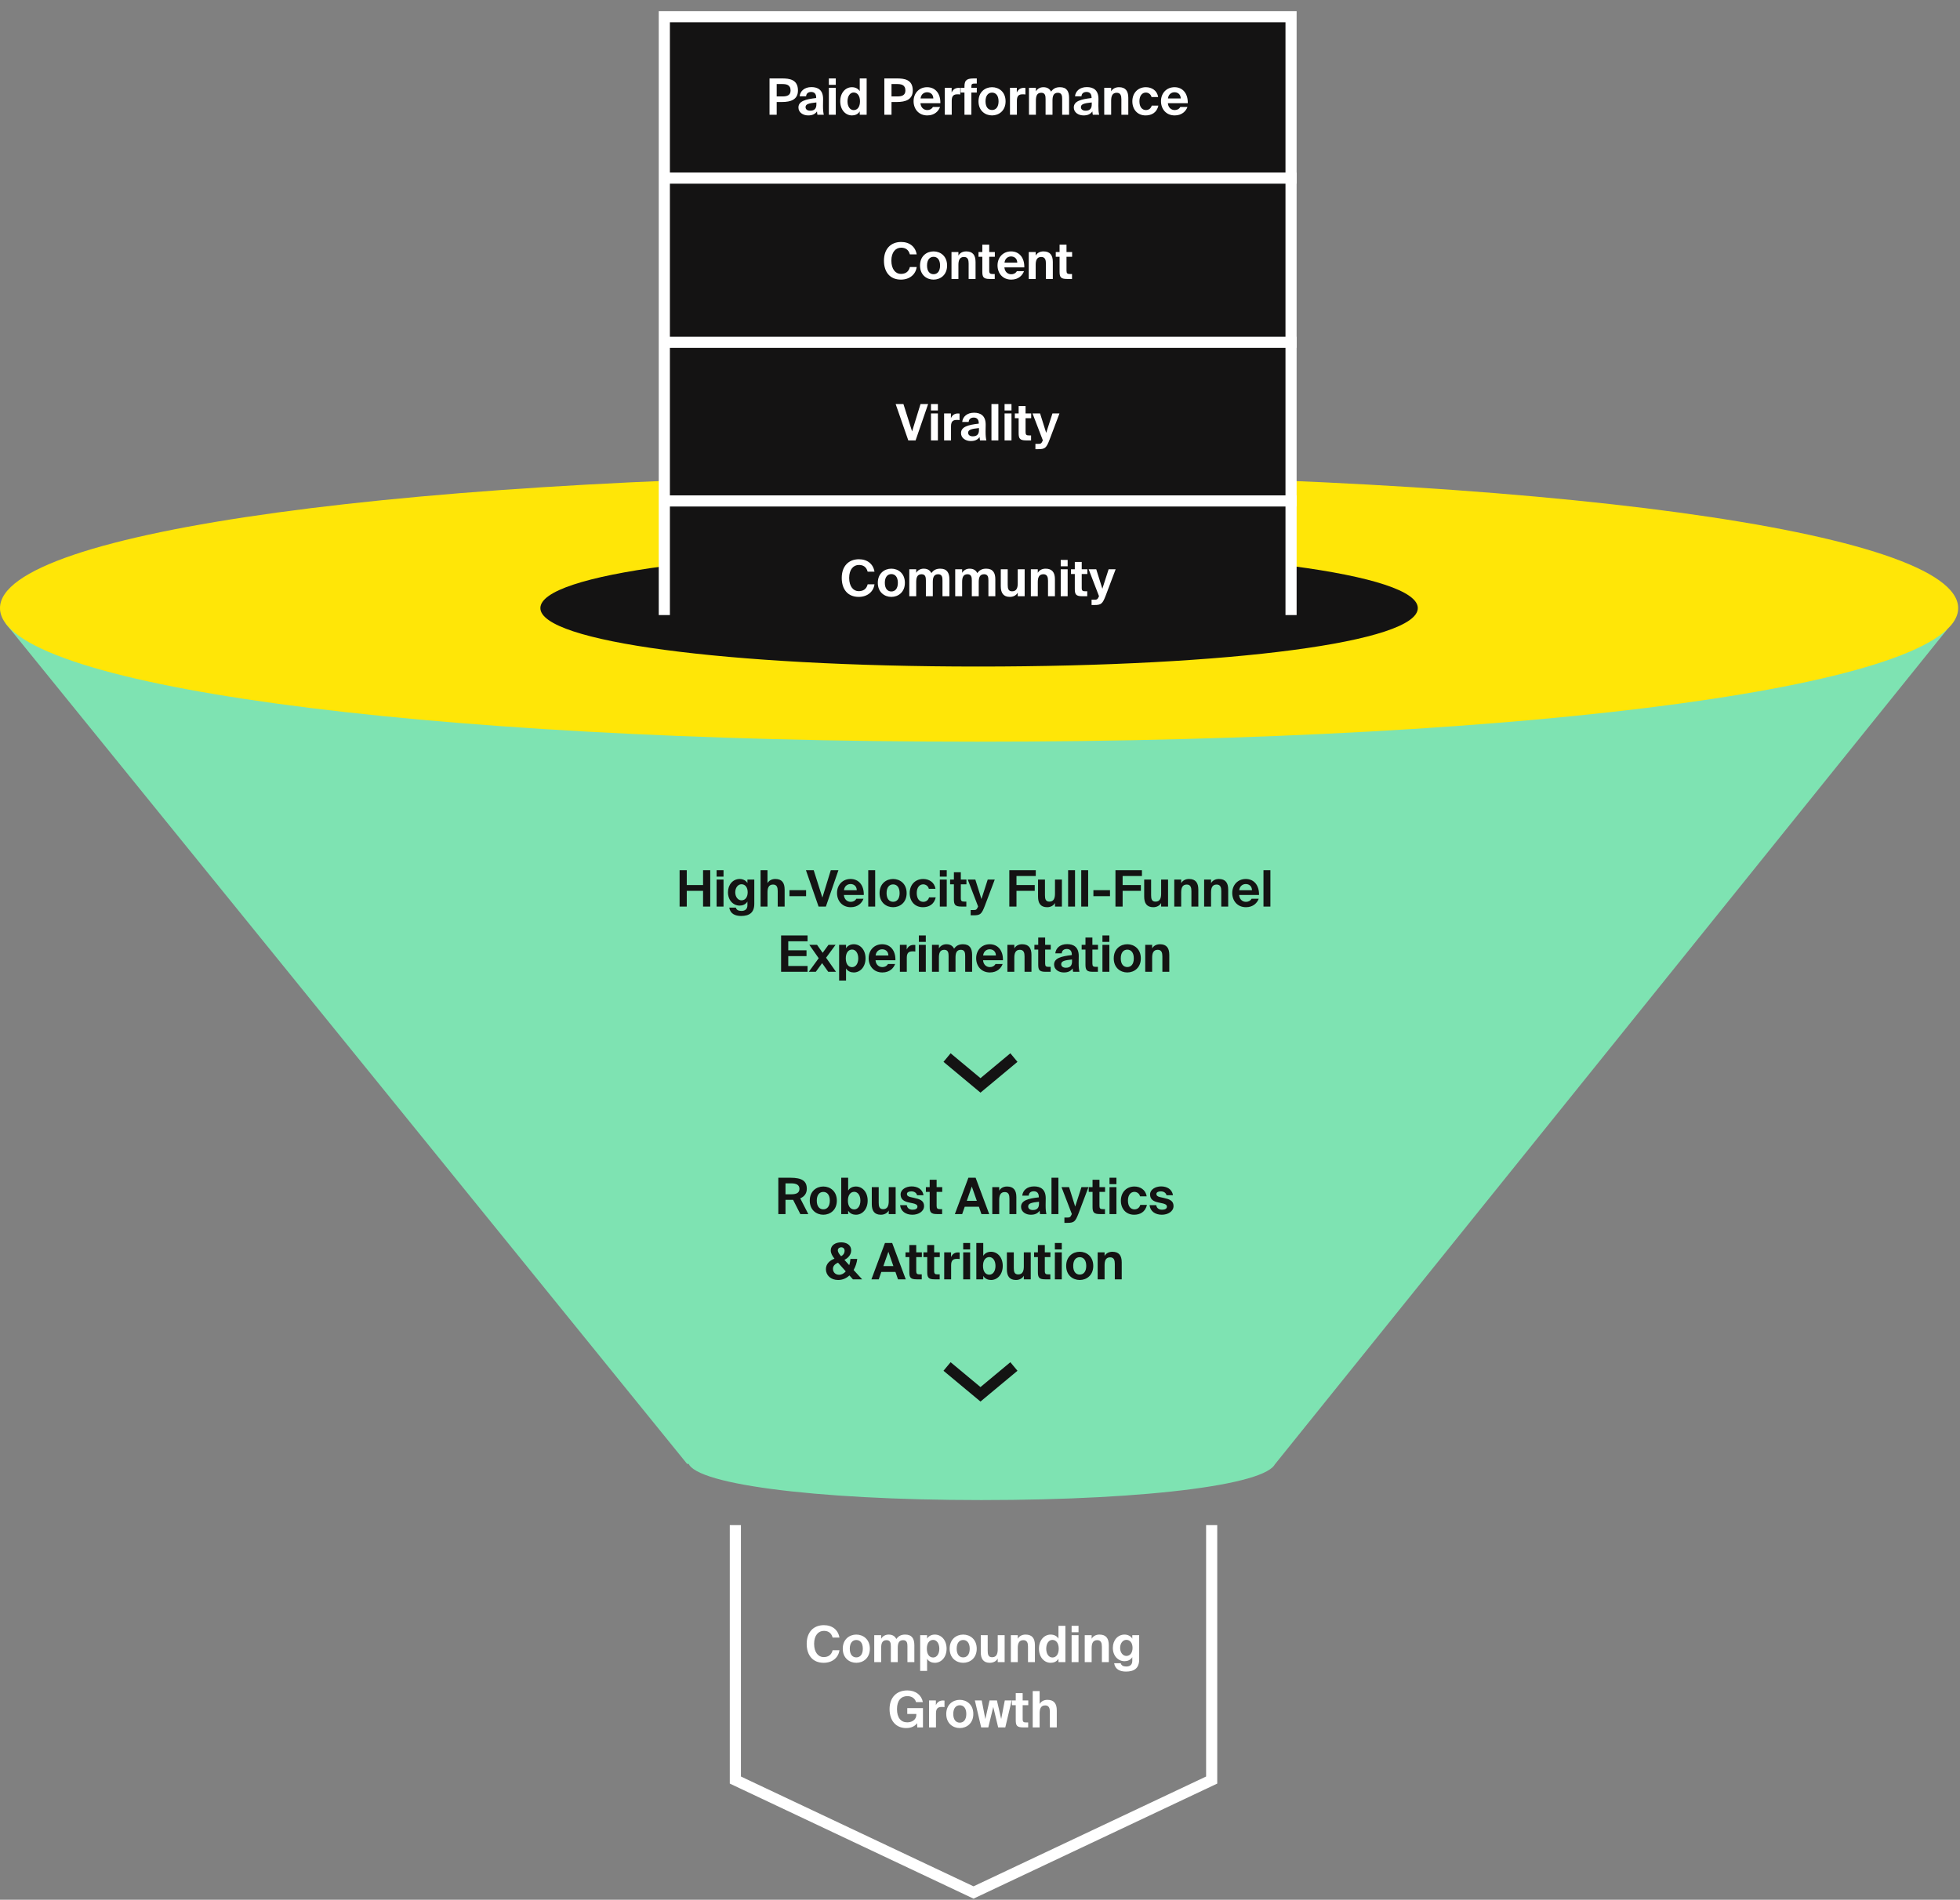 <svg width="393" height="381" viewBox="0 0 393 381" fill="none" xmlns="http://www.w3.org/2000/svg">
<rect x="0" y="0" width="393" height="381" fill="#808080" stroke="none"/>
<g clip-path="url(#clip0_4_100)">
<path d="M255.702 293.59L390.4 126.267L1.117 125.027L137.771 293.59H255.702Z" fill="#7EE3B2"/>
<path d="M255.797 293.032C255.797 297.567 230.735 300.846 196.767 300.846C162.799 300.846 137.952 297.497 137.952 293.032C137.952 288.497 162.799 285.218 196.767 285.218C230.735 285.218 255.797 288.497 255.797 293.032Z" fill="#7EE3B2"/>
<path d="M392.634 121.957C392.634 137.327 309.134 148.749 195.942 148.749C82.75 148.749 0 137.327 0 121.957C0 106.587 82.857 95.166 195.942 95.166C309.026 95.166 392.634 106.587 392.634 121.957Z" fill="#FFE607"/>
<path d="M284.283 121.957C284.283 128.76 246.866 133.678 196.156 133.678C145.446 133.678 108.352 128.655 108.352 121.957C108.352 115.154 145.446 110.236 196.156 110.236C246.866 110.236 284.283 115.154 284.283 121.957Z" fill="#141313"/>
<path d="M140.971 174.523V177.499H137.703V174.523H136.266V181.813H137.703V178.666H140.971V181.813H142.408V174.523H140.971ZM143.687 176.404V181.813H145.074V176.404H143.687ZM143.687 174.523V175.81H145.074V174.523H143.687ZM148.671 180.566C147.957 180.566 147.424 179.852 147.424 178.957C147.424 178.052 147.957 177.339 148.671 177.339C149.444 177.339 149.917 177.992 149.917 178.947C149.917 179.912 149.444 180.566 148.671 180.566ZM149.867 176.404V177.108C149.625 176.635 149.002 176.283 148.319 176.283C146.961 176.283 145.966 177.409 145.966 178.947C145.966 180.526 146.992 181.621 148.319 181.621C148.882 181.621 149.515 181.4 149.867 180.807V181.53C149.867 182.345 149.384 182.687 148.66 182.687C148.037 182.687 147.665 182.466 147.544 182.023H146.228C146.419 183.28 147.434 183.702 148.59 183.702C150.248 183.702 151.244 183.038 151.244 181.269V176.404H149.867ZM153.891 174.523H152.503V181.813H153.891V178.997C153.891 178.143 154.091 177.399 155.007 177.399C155.79 177.399 155.941 178.012 155.941 178.706V181.813H157.328V178.404C157.328 177.047 156.776 176.283 155.459 176.283C154.785 176.283 154.202 176.564 153.891 177.118V174.523ZM161.628 179.731V178.525H158.301V179.731H161.628ZM161.598 174.523L164.132 181.813H165.599L168.113 174.523H166.584L164.895 180.013L163.156 174.523H161.598ZM173.199 179.49C173.249 177.58 172.213 176.283 170.544 176.283C168.946 176.283 167.83 177.479 167.83 179.088C167.83 180.646 168.845 181.943 170.585 181.943C172.062 181.943 172.847 181.048 173.138 180.244H171.71C171.429 180.716 171.006 180.867 170.575 180.867C169.911 180.867 169.288 180.415 169.207 179.49H173.199ZM170.534 177.298C171.117 177.298 171.76 177.62 171.791 178.535H169.227C169.338 177.62 170.012 177.298 170.534 177.298ZM175.48 174.523H174.092V181.813H175.48V174.523ZM179.076 177.369C179.839 177.369 180.382 177.962 180.382 179.118C180.382 180.274 179.839 180.857 179.076 180.857C178.312 180.857 177.768 180.274 177.768 179.118C177.768 177.962 178.312 177.369 179.076 177.369ZM179.076 181.943C180.443 181.943 181.79 181.008 181.79 179.118C181.79 177.218 180.443 176.283 179.076 176.283C177.708 176.283 176.361 177.218 176.361 179.118C176.361 181.008 177.708 181.943 179.076 181.943ZM185.114 176.283C183.495 176.283 182.399 177.469 182.399 179.118C182.399 180.757 183.435 181.943 185.053 181.943C186.179 181.943 187.295 181.451 187.617 179.972H186.29C186.099 180.616 185.606 180.867 185.124 180.867C184.36 180.867 183.816 180.254 183.816 179.098C183.816 177.962 184.389 177.358 185.114 177.358C185.647 177.358 186.129 177.731 186.239 178.253H187.567C187.376 176.916 186.249 176.283 185.114 176.283ZM188.445 176.404V181.813H189.832V176.404H188.445ZM188.445 174.523V175.81H189.832V174.523H188.445ZM191.267 176.404H190.504V177.358H191.267V180.355C191.267 181.43 191.498 181.813 192.745 181.813H193.76V180.817H193.339C192.846 180.817 192.654 180.707 192.654 180.153V177.358H193.781V176.404H192.654V174.936H191.267V176.404ZM195.212 183.571C196.56 183.571 196.831 183.33 197.474 181.651L199.455 176.404H198.047L196.791 180.305L195.564 176.404H194.046L196.118 181.792L196.057 181.943C195.816 182.506 195.614 182.506 195.152 182.506H194.629V183.571H195.212ZM202.377 181.813H203.815V178.666H207.474V177.499H203.815V175.69H207.685V174.523H202.377V181.813ZM211.536 181.813H212.923V176.404H211.536V179.218C211.536 180.073 211.334 180.827 210.409 180.827C209.636 180.827 209.525 180.244 209.525 179.52V176.404H208.138V179.822C208.138 181.149 208.661 181.943 209.957 181.943C210.631 181.943 211.224 181.651 211.536 181.099V181.813ZM215.554 174.523H214.167V181.813H215.554V174.523ZM218.186 174.523H216.798V181.813H218.186V174.523ZM222.566 179.731V178.525H219.239V179.731H222.566ZM223.661 181.813H225.099V178.666H228.758V177.499H225.099V175.69H228.97V174.523H223.661V181.813ZM232.82 181.813H234.207V176.404H232.82V179.218C232.82 180.073 232.619 180.827 231.694 180.827C230.92 180.827 230.81 180.244 230.81 179.52V176.404H229.422V179.822C229.422 181.149 229.945 181.943 231.242 181.943C231.916 181.943 232.509 181.651 232.82 181.099V181.813ZM236.839 176.404H235.452V181.813H236.839V178.997C236.839 178.143 237.04 177.399 237.955 177.399C238.739 177.399 238.89 178.012 238.89 178.706V181.813H240.277V178.404C240.277 177.047 239.725 176.283 238.408 176.283C237.734 176.283 237.151 176.564 236.839 177.118V176.404ZM242.828 176.404H241.441V181.813H242.828V178.997C242.828 178.143 243.029 177.399 243.944 177.399C244.728 177.399 244.879 178.012 244.879 178.706V181.813H246.266V178.404C246.266 177.047 245.713 176.283 244.396 176.283C243.723 176.283 243.14 176.564 242.828 177.118V176.404ZM252.446 179.49C252.496 177.58 251.461 176.283 249.792 176.283C248.193 176.283 247.078 177.479 247.078 179.088C247.078 180.646 248.093 181.943 249.832 181.943C251.309 181.943 252.094 181.048 252.386 180.244H250.958C250.676 180.716 250.254 180.867 249.822 180.867C249.159 180.867 248.535 180.415 248.455 179.49H252.446ZM249.782 177.298C250.365 177.298 251.008 177.62 251.038 178.535H248.474C248.586 177.62 249.259 177.298 249.782 177.298ZM254.727 174.523H253.34V181.813H254.727V174.523ZM156.617 194.9H161.926V193.734H158.055V191.754H161.714V190.587H158.055V188.778H161.926V187.611H156.617V194.9ZM167.537 189.492H166.12L164.953 191.09L163.827 189.492H162.279L164.159 192.176L162.169 194.9H163.576L164.843 193.161L166.069 194.9H167.628L165.637 192.075L167.537 189.492ZM170.854 193.965C170.09 193.965 169.588 193.322 169.588 192.196C169.588 191.11 170.09 190.437 170.854 190.437C171.578 190.437 172.091 191.16 172.091 192.206C172.091 193.262 171.578 193.965 170.854 193.965ZM169.638 196.659V194.216C169.99 194.82 170.623 195.031 171.186 195.031C172.473 195.031 173.548 193.925 173.548 192.196C173.548 190.497 172.503 189.371 171.196 189.371C170.513 189.371 169.93 189.673 169.638 190.185V189.492H168.251V196.659H169.638ZM179.54 192.578C179.591 190.668 178.555 189.371 176.886 189.371C175.288 189.371 174.172 190.567 174.172 192.176C174.172 193.734 175.187 195.031 176.926 195.031C178.405 195.031 179.188 194.136 179.48 193.332H178.053C177.771 193.804 177.349 193.955 176.916 193.955C176.253 193.955 175.63 193.503 175.549 192.578H179.54ZM176.876 190.386C177.459 190.386 178.103 190.708 178.133 191.623H175.57C175.68 190.708 176.354 190.386 176.876 190.386ZM183.531 189.521C183.44 189.512 183.339 189.502 183.229 189.502C182.596 189.502 182.113 189.763 181.801 190.437V189.492H180.434V194.9H181.821V192.065C181.821 191.05 182.274 190.798 182.958 190.798C183.158 190.798 183.329 190.798 183.531 190.829V189.521ZM184.243 189.492V194.9H185.631V189.492H184.243ZM184.243 187.611V188.898H185.631V187.611H184.243ZM193.53 194.9H194.917V191.492C194.917 190.215 194.444 189.371 193.087 189.371C192.273 189.371 191.74 189.652 191.308 190.256C191.097 189.854 190.695 189.371 189.77 189.371C189.116 189.371 188.573 189.673 188.262 190.206V189.492H186.875V194.9H188.262V192.085C188.262 191.261 188.402 190.487 189.337 190.487C190.152 190.487 190.202 191.16 190.202 191.754V194.9H191.589V192.085C191.589 191.261 191.73 190.487 192.665 190.487C193.48 190.487 193.53 191.16 193.53 191.754V194.9ZM201.1 192.578C201.15 190.668 200.114 189.371 198.446 189.371C196.848 189.371 195.731 190.567 195.731 192.176C195.731 193.734 196.746 195.031 198.486 195.031C199.964 195.031 200.748 194.136 201.039 193.332H199.612C199.331 193.804 198.908 193.955 198.476 193.955C197.812 193.955 197.189 193.503 197.109 192.578H201.1ZM198.436 190.386C199.019 190.386 199.662 190.708 199.693 191.623H197.129C197.239 190.708 197.913 190.386 198.436 190.386ZM203.381 189.492H201.993V194.9H203.381V192.085C203.381 191.231 203.582 190.487 204.497 190.487C205.281 190.487 205.432 191.1 205.432 191.793V194.9H206.819V191.492C206.819 190.135 206.266 189.371 204.949 189.371C204.276 189.371 203.692 189.652 203.381 190.206V189.492ZM208.174 189.492H207.409V190.446H208.174V193.443C208.174 194.518 208.405 194.9 209.651 194.9H210.666V193.905H210.244C209.751 193.905 209.561 193.794 209.561 193.241V190.446H210.686V189.492H209.561V188.023H208.174V189.492ZM214.953 192.829C214.953 193.624 214.592 194.086 213.717 194.086C213.084 194.086 212.782 193.764 212.782 193.372C212.782 192.769 213.395 192.587 214.953 192.427V192.829ZM215.074 194.226C215.104 194.498 215.124 194.729 215.165 194.9H216.441C216.331 194.447 216.28 193.965 216.28 193.11C216.28 192.628 216.3 191.894 216.3 191.733C216.3 189.914 215.245 189.35 213.968 189.35C212.571 189.35 211.706 190.135 211.595 191.2H212.892C212.922 190.597 213.365 190.325 213.898 190.325C214.461 190.325 214.913 190.617 214.913 191.452V191.542C212.782 191.783 211.355 192.166 211.355 193.443C211.355 194.428 212.269 195.031 213.305 195.031C214.119 195.031 214.682 194.789 215.074 194.226ZM217.647 189.492H216.883V190.446H217.647V193.443C217.647 194.518 217.878 194.9 219.125 194.9H220.14V193.905H219.718C219.225 193.905 219.034 193.794 219.034 193.241V190.446H220.161V189.492H219.034V188.023H217.647V189.492ZM221.05 189.492V194.9H222.437V189.492H221.05ZM221.05 187.611V188.898H222.437V187.611H221.05ZM226.033 190.456C226.797 190.456 227.34 191.05 227.34 192.206C227.34 193.362 226.797 193.945 226.033 193.945C225.269 193.945 224.726 193.362 224.726 192.206C224.726 191.05 225.269 190.456 226.033 190.456ZM226.033 195.031C227.4 195.031 228.748 194.096 228.748 192.206C228.748 190.306 227.4 189.371 226.033 189.371C224.666 189.371 223.318 190.306 223.318 192.206C223.318 194.096 224.666 195.031 226.033 195.031ZM231.018 189.492H229.63V194.9H231.018V192.085C231.018 191.231 231.218 190.487 232.133 190.487C232.917 190.487 233.068 191.1 233.068 191.793V194.9H234.455V191.492C234.455 190.135 233.903 189.371 232.586 189.371C231.912 189.371 231.329 189.652 231.018 190.206V189.492Z" fill="#141313"/>
<path d="M160.476 243.489H162.074L160.456 240.332C161.37 239.94 161.772 239.256 161.772 238.412C161.772 236.884 160.858 236.2 158.455 236.2H156.062V243.489H157.5V240.634H158.686H159.028L160.476 243.489ZM158.616 237.326C159.591 237.326 160.295 237.587 160.295 238.422C160.295 239.146 159.822 239.517 158.686 239.517H157.5V237.326H158.616ZM165.08 239.045C165.844 239.045 166.387 239.638 166.387 240.794C166.387 241.95 165.844 242.533 165.08 242.533C164.317 242.533 163.773 241.95 163.773 240.794C163.773 239.638 164.317 239.045 165.08 239.045ZM165.08 243.619C166.448 243.619 167.794 242.684 167.794 240.794C167.794 238.894 166.448 237.959 165.08 237.959C163.713 237.959 162.366 238.894 162.366 240.794C162.366 242.684 163.713 243.619 165.08 243.619ZM171.281 242.554C170.517 242.554 170.014 241.91 170.014 240.784C170.014 239.699 170.517 239.025 171.281 239.025C172.005 239.025 172.517 239.749 172.517 240.794C172.517 241.85 172.005 242.554 171.281 242.554ZM170.064 243.489V242.805C170.416 243.408 171.06 243.619 171.623 243.619C172.909 243.619 173.975 242.513 173.975 240.784C173.975 239.086 172.93 237.959 171.623 237.959C170.939 237.959 170.356 238.261 170.064 238.774V236.2H168.677V243.489H170.064ZM178.2 243.489H179.587V238.08H178.2V240.895C178.2 241.75 177.998 242.504 177.073 242.504C176.3 242.504 176.189 241.921 176.189 241.196V238.08H174.802V241.498C174.802 242.825 175.325 243.619 176.621 243.619C177.295 243.619 177.888 243.327 178.2 242.775V243.489ZM185.174 239.709C184.984 238.462 183.918 237.939 182.792 237.939C181.626 237.939 180.58 238.582 180.58 239.548C180.58 240.533 181.254 240.955 182.269 241.167L183.074 241.337C183.546 241.448 183.958 241.598 183.958 242.001C183.958 242.393 183.586 242.614 182.983 242.614C182.259 242.614 181.897 242.222 181.816 241.699H180.479C180.61 242.936 181.616 243.619 182.943 243.619C184.169 243.619 185.285 242.956 185.285 241.87C185.285 240.754 184.37 240.482 183.295 240.242L182.57 240.08C182.058 239.97 181.847 239.749 181.847 239.457C181.847 239.126 182.209 238.934 182.722 238.934C183.365 238.934 183.767 239.256 183.878 239.709H185.174ZM186.412 238.08H185.648V239.035H186.412V242.031C186.412 243.106 186.644 243.489 187.89 243.489H188.906V242.493H188.483C187.991 242.493 187.8 242.383 187.8 241.83V239.035H188.926V238.08H187.8V236.612H186.412V238.08ZM191.459 243.489H192.927L193.44 242.011H196.275L196.787 243.489H198.346L195.621 236.2H194.173L191.459 243.489ZM194.857 237.959L195.862 240.834H193.852L194.857 237.959ZM200.352 238.08H198.964V243.489H200.352V240.674C200.352 239.819 200.553 239.075 201.468 239.075C202.252 239.075 202.403 239.688 202.403 240.382V243.489H203.79V240.08C203.79 238.723 203.237 237.959 201.92 237.959C201.247 237.959 200.664 238.241 200.352 238.794V238.08ZM208.331 241.417C208.331 242.212 207.969 242.675 207.095 242.675C206.461 242.675 206.16 242.352 206.16 241.961C206.16 241.357 206.773 241.177 208.331 241.015V241.417ZM208.451 242.815C208.482 243.087 208.502 243.318 208.542 243.489H209.819C209.709 243.036 209.658 242.554 209.658 241.699C209.658 241.217 209.678 240.482 209.678 240.322C209.678 238.502 208.622 237.939 207.346 237.939C205.949 237.939 205.084 238.723 204.973 239.789H206.27C206.301 239.186 206.743 238.915 207.276 238.915C207.839 238.915 208.291 239.206 208.291 240.04V240.131C206.16 240.372 204.732 240.754 204.732 242.031C204.732 243.016 205.647 243.619 206.682 243.619C207.497 243.619 208.06 243.378 208.451 242.815ZM212.221 236.2H210.834V243.489H212.221V236.2ZM214.008 245.248C215.355 245.248 215.626 245.006 216.27 243.327L218.251 238.08H216.843L215.586 241.981L214.36 238.08H212.842L214.912 243.469L214.852 243.619C214.611 244.183 214.41 244.183 213.948 244.183H213.425V245.248H214.008ZM219.066 238.08H218.301V239.035H219.066V242.031C219.066 243.106 219.297 243.489 220.543 243.489H221.559V242.493H221.136C220.644 242.493 220.453 242.383 220.453 241.83V239.035H221.579V238.08H220.453V236.612H219.066V238.08ZM222.468 238.08V243.489H223.855V238.08H222.468ZM222.468 236.2V237.487H223.855V236.2H222.468ZM227.461 237.959C225.843 237.959 224.747 239.146 224.747 240.794C224.747 242.433 225.783 243.619 227.401 243.619C228.527 243.619 229.643 243.127 229.965 241.649H228.638C228.447 242.292 227.954 242.544 227.472 242.544C226.707 242.544 226.164 241.93 226.164 240.774C226.164 239.638 226.737 239.035 227.461 239.035C227.994 239.035 228.476 239.407 228.587 239.93H229.915C229.723 238.593 228.597 237.959 227.461 237.959ZM235.195 239.709C235.004 238.462 233.938 237.939 232.812 237.939C231.646 237.939 230.6 238.582 230.6 239.548C230.6 240.533 231.274 240.955 232.289 241.167L233.094 241.337C233.566 241.448 233.978 241.598 233.978 242.001C233.978 242.393 233.607 242.614 233.003 242.614C232.279 242.614 231.918 242.222 231.837 241.699H230.5C230.631 242.936 231.636 243.619 232.963 243.619C234.189 243.619 235.305 242.956 235.305 241.87C235.305 240.754 234.391 240.482 233.315 240.242L232.591 240.08C232.079 239.97 231.868 239.749 231.868 239.457C231.868 239.126 232.229 238.934 232.742 238.934C233.385 238.934 233.787 239.256 233.898 239.709H235.195ZM168.045 256.707C168.97 256.707 169.714 256.355 170.317 255.792L171.02 256.577H172.87L171.161 254.707C171.564 253.993 171.805 253.209 171.885 252.485H170.518C170.487 252.876 170.427 253.299 170.277 253.732L169.312 252.666C170.076 252.314 170.668 251.61 170.668 250.786C170.668 249.579 169.603 249.157 168.668 249.157C167.462 249.157 166.577 249.77 166.577 250.776C166.577 251.349 166.879 251.882 167.321 252.434C166.446 252.756 165.602 253.43 165.602 254.536C165.602 255.772 166.597 256.707 168.045 256.707ZM168.246 255.661C167.522 255.661 167.019 255.159 167.019 254.465C167.019 253.913 167.381 253.511 168.035 253.239L169.583 254.978C169.231 255.39 168.779 255.661 168.246 255.661ZM167.994 250.745C167.994 250.393 168.306 250.152 168.668 250.152C169.06 250.152 169.352 250.404 169.352 250.846C169.352 251.198 169.201 251.651 168.648 251.932L168.638 251.922C168.316 251.57 167.994 251.147 167.994 250.745ZM174.73 256.577H176.197L176.711 255.098H179.546L180.058 256.577H181.616L178.892 249.287H177.444L174.73 256.577ZM178.128 251.047L179.133 253.922H177.122L178.128 251.047ZM182.328 251.168H181.564V252.122H182.328V255.119C182.328 256.194 182.559 256.577 183.806 256.577H184.821V255.581H184.399C183.907 255.581 183.716 255.471 183.716 254.917V252.122H184.841V251.168H183.716V249.7H182.328V251.168ZM185.922 251.168H185.157V252.122H185.922V255.119C185.922 256.194 186.153 256.577 187.399 256.577H188.415V255.581H187.992C187.5 255.581 187.309 255.471 187.309 254.917V252.122H188.434V251.168H187.309V249.7H185.922V251.168ZM192.42 251.198C192.329 251.188 192.229 251.178 192.119 251.178C191.485 251.178 191.003 251.439 190.691 252.113V251.168H189.324V256.577H190.711V253.742C190.711 252.726 191.163 252.474 191.847 252.474C192.048 252.474 192.219 252.474 192.42 252.505V251.198ZM193.133 251.168V256.577H194.52V251.168H193.133ZM193.133 249.287V250.574H194.52V249.287H193.133ZM198.368 255.642C197.604 255.642 197.101 254.998 197.101 253.872C197.101 252.786 197.604 252.113 198.368 252.113C199.092 252.113 199.604 252.836 199.604 253.882C199.604 254.938 199.092 255.642 198.368 255.642ZM197.152 256.577V255.892C197.503 256.496 198.146 256.707 198.71 256.707C199.996 256.707 201.062 255.601 201.062 253.872C201.062 252.173 200.016 251.047 198.71 251.047C198.026 251.047 197.443 251.349 197.152 251.861V249.287H195.764V256.577H197.152ZM205.286 256.577H206.674V251.168H205.286V253.982C205.286 254.837 205.086 255.591 204.161 255.591C203.386 255.591 203.276 255.008 203.276 254.284V251.168H201.889V254.586C201.889 255.913 202.411 256.707 203.708 256.707C204.382 256.707 204.974 256.415 205.286 255.863V256.577ZM208.109 251.168H207.345V252.122H208.109V255.119C208.109 256.194 208.34 256.577 209.587 256.577H210.602V255.581H210.18C209.688 255.581 209.496 255.471 209.496 254.917V252.122H210.623V251.168H209.496V249.7H208.109V251.168ZM211.511 251.168V256.577H212.898V251.168H211.511ZM211.511 249.287V250.574H212.898V249.287H211.511ZM216.495 252.133C217.259 252.133 217.802 252.726 217.802 253.882C217.802 255.038 217.259 255.621 216.495 255.621C215.731 255.621 215.188 255.038 215.188 253.882C215.188 252.726 215.731 252.133 216.495 252.133ZM216.495 256.707C217.862 256.707 219.21 255.772 219.21 253.882C219.21 251.982 217.862 251.047 216.495 251.047C215.128 251.047 213.78 251.982 213.78 253.882C213.78 255.772 215.128 256.707 216.495 256.707ZM221.48 251.168H220.092V256.577H221.48V253.761C221.48 252.907 221.68 252.163 222.595 252.163C223.38 252.163 223.53 252.776 223.53 253.47V256.577H224.917V253.168C224.917 251.811 224.365 251.047 223.047 251.047C222.374 251.047 221.791 251.328 221.48 251.882V251.168Z" fill="#141313"/>
<path d="M203.299 212.099L196.597 217.68L189.894 212.099" stroke="#141313" stroke-width="2.234"/>
<path d="M203.299 274.055L196.597 279.636L189.894 274.055" stroke="#141313" stroke-width="2.234"/>
<path d="M258.847 3.636H133.059V125.061H258.847V3.636Z" fill="#141313"/>
<path d="M154.298 15.729V23.017H155.735V20.454H156.831C158.52 20.454 159.998 20.001 159.998 18.141C159.998 15.93 158.279 15.729 156.791 15.729H154.298ZM156.821 16.855C157.595 16.855 158.52 16.955 158.52 18.151C158.52 19.116 157.806 19.338 156.922 19.338H155.735V16.855H156.821ZM163.693 20.946C163.693 21.74 163.331 22.203 162.457 22.203C161.823 22.203 161.522 21.881 161.522 21.489C161.522 20.886 162.135 20.705 163.693 20.544V20.946ZM163.814 22.343C163.844 22.615 163.864 22.846 163.904 23.017H165.181C165.071 22.565 165.02 22.082 165.02 21.228C165.02 20.745 165.04 20.011 165.04 19.85C165.04 18.031 163.985 17.468 162.708 17.468C161.311 17.468 160.446 18.252 160.336 19.318H161.632C161.663 18.714 162.105 18.443 162.638 18.443C163.2 18.443 163.653 18.734 163.653 19.569V19.659C161.522 19.901 160.094 20.283 160.094 21.559C160.094 22.545 161.009 23.148 162.044 23.148C162.859 23.148 163.421 22.907 163.814 22.343ZM166.196 17.608V23.017H167.583V17.608H166.196ZM166.196 15.729V17.015H167.583V15.729H166.196ZM173.773 23.017V15.729H172.386V18.302C172.094 17.79 171.511 17.488 170.828 17.488C169.521 17.488 168.476 18.614 168.476 20.313C168.476 22.042 169.541 23.148 170.828 23.148C171.39 23.148 172.034 22.937 172.386 22.334V23.017H173.773ZM171.169 22.082C170.446 22.082 169.933 21.378 169.933 20.323C169.933 19.277 170.446 18.553 171.169 18.553C171.934 18.553 172.436 19.227 172.436 20.313C172.436 21.439 171.934 22.082 171.169 22.082ZM177.32 15.729V23.017H178.757V20.454H179.853C181.542 20.454 183.02 20.001 183.02 18.141C183.02 15.93 181.301 15.729 179.813 15.729H177.32ZM179.844 16.855C180.617 16.855 181.542 16.955 181.542 18.151C181.542 19.116 180.829 19.338 179.944 19.338H178.757V16.855H179.844ZM188.551 20.695C188.601 18.785 187.566 17.488 185.896 17.488C184.298 17.488 183.182 18.684 183.182 20.293C183.182 21.851 184.198 23.148 185.937 23.148C187.414 23.148 188.199 22.253 188.49 21.449H187.062C186.781 21.921 186.359 22.072 185.927 22.072C185.263 22.072 184.64 21.62 184.559 20.695H188.551ZM185.887 18.503C186.469 18.503 187.113 18.825 187.143 19.74H184.579C184.69 18.825 185.364 18.503 185.887 18.503ZM192.54 17.639C192.45 17.629 192.349 17.619 192.239 17.619C191.605 17.619 191.123 17.88 190.811 18.553V17.608H189.444V23.017H190.832V20.182C190.832 19.167 191.284 18.915 191.967 18.915C192.169 18.915 192.34 18.915 192.54 18.946V17.639ZM193.384 17.608H192.62V18.564H193.384V23.017H194.771V18.564H195.857V17.608H194.771V17.347C194.771 16.834 194.902 16.754 195.585 16.754H195.857V15.729H195.385C194.027 15.729 193.384 15.94 193.384 17.307V17.608ZM198.914 18.574C199.678 18.574 200.221 19.167 200.221 20.323C200.221 21.479 199.678 22.062 198.914 22.062C198.15 22.062 197.608 21.479 197.608 20.323C197.608 19.167 198.15 18.574 198.914 18.574ZM198.914 23.148C200.282 23.148 201.628 22.213 201.628 20.323C201.628 18.423 200.282 17.488 198.914 17.488C197.547 17.488 196.2 18.423 196.2 20.323C196.2 22.213 197.547 23.148 198.914 23.148ZM205.608 17.639C205.517 17.629 205.417 17.619 205.306 17.619C204.673 17.619 204.19 17.88 203.879 18.553V17.608H202.511V23.017H203.898V20.182C203.898 19.167 204.351 18.915 205.035 18.915C205.236 18.915 205.406 18.915 205.608 18.946V17.639ZM212.975 23.017H214.363V19.609C214.363 18.332 213.891 17.488 212.533 17.488C211.719 17.488 211.186 17.769 210.754 18.372C210.543 17.97 210.141 17.488 209.216 17.488C208.563 17.488 208.02 17.79 207.708 18.322V17.608H206.32V23.017H207.708V20.202C207.708 19.378 207.849 18.604 208.784 18.604C209.598 18.604 209.648 19.277 209.648 19.87V23.017H211.036V20.202C211.036 19.378 211.176 18.604 212.111 18.604C212.925 18.604 212.975 19.277 212.975 19.87V23.017ZM218.907 20.946C218.907 21.74 218.545 22.203 217.671 22.203C217.037 22.203 216.736 21.881 216.736 21.489C216.736 20.886 217.349 20.705 218.907 20.544V20.946ZM219.028 22.343C219.058 22.615 219.078 22.846 219.119 23.017H220.395C220.284 22.565 220.234 22.082 220.234 21.228C220.234 20.745 220.254 20.011 220.254 19.85C220.254 18.031 219.199 17.468 217.922 17.468C216.524 17.468 215.66 18.252 215.549 19.318H216.847C216.876 18.714 217.319 18.443 217.851 18.443C218.415 18.443 218.867 18.734 218.867 19.569V19.659C216.736 19.901 215.308 20.283 215.308 21.559C215.308 22.545 216.223 23.148 217.259 23.148C218.073 23.148 218.636 22.907 219.028 22.343ZM222.797 17.608H221.41V23.017H222.797V20.202C222.797 19.348 222.999 18.604 223.913 18.604C224.698 18.604 224.848 19.217 224.848 19.911V23.017H226.236V19.609C226.236 18.252 225.683 17.488 224.365 17.488C223.692 17.488 223.109 17.769 222.797 18.322V17.608ZM229.761 17.488C228.143 17.488 227.047 18.674 227.047 20.323C227.047 21.962 228.082 23.148 229.701 23.148C230.827 23.148 231.943 22.655 232.265 21.177H230.938C230.747 21.821 230.254 22.072 229.771 22.072C229.007 22.072 228.465 21.459 228.465 20.303C228.465 19.167 229.038 18.564 229.761 18.564C230.294 18.564 230.777 18.936 230.888 19.458H232.215C232.023 18.121 230.898 17.488 229.761 17.488ZM238.159 20.695C238.209 18.785 237.173 17.488 235.505 17.488C233.906 17.488 232.79 18.684 232.79 20.293C232.79 21.851 233.805 23.148 235.545 23.148C237.023 23.148 237.807 22.253 238.098 21.449H236.671C236.39 21.921 235.967 22.072 235.535 22.072C234.871 22.072 234.248 21.62 234.168 20.695H238.159ZM235.494 18.503C236.078 18.503 236.721 18.825 236.752 19.74H234.188C234.298 18.825 234.972 18.503 235.494 18.503Z" fill="white"/>
<path d="M182.438 53.556C182.197 54.551 181.503 54.933 180.628 54.933C179.583 54.933 178.728 54.008 178.728 52.269C178.728 50.58 179.583 49.675 180.678 49.675C181.483 49.675 182.167 50.007 182.438 51.022H183.805C183.564 49.504 182.398 48.529 180.689 48.529C178.568 48.529 177.241 49.967 177.241 52.269C177.241 54.601 178.477 56.079 180.649 56.079C182.388 56.079 183.614 55.033 183.805 53.556H182.438ZM187.187 51.505C187.951 51.505 188.494 52.098 188.494 53.254C188.494 54.41 187.951 54.993 187.187 54.993C186.423 54.993 185.88 54.41 185.88 53.254C185.88 52.098 186.423 51.505 187.187 51.505ZM187.187 56.079C188.554 56.079 189.902 55.144 189.902 53.254C189.902 51.354 188.554 50.419 187.187 50.419C185.82 50.419 184.472 51.354 184.472 53.254C184.472 55.144 185.82 56.079 187.187 56.079ZM192.172 50.54H190.784V55.948H192.172V53.133C192.172 52.279 192.372 51.535 193.287 51.535C194.072 51.535 194.222 52.148 194.222 52.842V55.948H195.609V52.54C195.609 51.183 195.057 50.419 193.74 50.419C193.066 50.419 192.483 50.7 192.172 51.254V50.54ZM196.964 50.54H196.2V51.495H196.964V54.491C196.964 55.566 197.195 55.948 198.441 55.948H199.457V54.953H199.035C198.543 54.953 198.351 54.843 198.351 54.289V51.495H199.477V50.54H198.351V49.072H196.964V50.54ZM205.382 53.626C205.433 51.716 204.397 50.419 202.728 50.419C201.13 50.419 200.014 51.615 200.014 53.224C200.014 54.782 201.03 56.079 202.769 56.079C204.247 56.079 205.031 55.184 205.322 54.38H203.895C203.613 54.852 203.191 55.003 202.759 55.003C202.095 55.003 201.472 54.551 201.391 53.626H205.382ZM202.718 51.434C203.301 51.434 203.945 51.756 203.975 52.671H201.412C201.522 51.756 202.195 51.434 202.718 51.434ZM207.664 50.54H206.276V55.948H207.664V53.133C207.664 52.279 207.865 51.535 208.779 51.535C209.564 51.535 209.714 52.148 209.714 52.842V55.948H211.102V52.54C211.102 51.183 210.549 50.419 209.232 50.419C208.558 50.419 207.975 50.7 207.664 51.254V50.54ZM212.456 50.54H211.692V51.495H212.456V54.491C212.456 55.566 212.688 55.948 213.934 55.948H214.95V54.953H214.527C214.034 54.953 213.844 54.843 213.844 54.289V51.495H214.969V50.54H213.844V49.072H212.456V50.54Z" fill="white"/>
<path d="M179.586 81.032L182.12 88.322H183.588L186.101 81.032H184.573L182.884 86.522L181.145 81.032H179.586ZM186.671 82.913V88.322H188.058V82.913H186.671ZM186.671 81.032V82.319H188.058V81.032H186.671ZM192.398 82.943C192.308 82.933 192.207 82.923 192.097 82.923C191.464 82.923 190.981 83.184 190.669 83.858V82.913H189.302V88.322H190.689V85.486C190.689 84.471 191.141 84.219 191.825 84.219C192.026 84.219 192.197 84.219 192.398 84.25V82.943ZM196.292 86.25C196.292 87.045 195.931 87.507 195.056 87.507C194.423 87.507 194.121 87.185 194.121 86.793C194.121 86.19 194.734 86.009 196.292 85.848V86.25ZM196.413 87.648C196.443 87.919 196.463 88.15 196.504 88.322H197.781C197.67 87.869 197.619 87.387 197.619 86.531C197.619 86.049 197.64 85.315 197.64 85.154C197.64 83.335 196.584 82.772 195.307 82.772C193.91 82.772 193.045 83.556 192.935 84.621H194.232C194.261 84.019 194.704 83.747 195.237 83.747C195.8 83.747 196.252 84.038 196.252 84.873V84.963C194.121 85.205 192.694 85.587 192.694 86.864C192.694 87.849 193.609 88.452 194.644 88.452C195.458 88.452 196.021 88.21 196.413 87.648ZM200.183 81.032H198.796V88.322H200.183V81.032ZM201.426 82.913V88.322H202.814V82.913H201.426ZM201.426 81.032V82.319H202.814V81.032H201.426ZM204.249 82.913H203.485V83.867H204.249V86.864C204.249 87.939 204.48 88.322 205.726 88.322H206.742V87.326H206.32C205.827 87.326 205.636 87.216 205.636 86.662V83.867H206.762V82.913H205.636V81.445H204.249V82.913ZM208.193 90.081C209.541 90.081 209.813 89.839 210.455 88.16L212.436 82.913H211.029L209.772 86.814L208.545 82.913H207.028L209.099 88.301L209.038 88.452C208.797 89.015 208.596 89.015 208.133 89.015H207.611V90.081H208.193Z" fill="white"/>
<path d="M173.975 117.185C173.734 118.181 173.04 118.562 172.166 118.562C171.12 118.562 170.266 117.638 170.266 115.898C170.266 114.209 171.12 113.305 172.216 113.305C173.02 113.305 173.704 113.636 173.975 114.652H175.342C175.102 113.134 173.935 112.159 172.226 112.159C170.105 112.159 168.778 113.596 168.778 115.898C168.778 118.231 170.014 119.709 172.186 119.709C173.925 119.709 175.152 118.664 175.342 117.185H173.975ZM178.725 115.135C179.488 115.135 180.031 115.728 180.031 116.884C180.031 118.04 179.488 118.623 178.725 118.623C177.961 118.623 177.417 118.04 177.417 116.884C177.417 115.728 177.961 115.135 178.725 115.135ZM178.725 119.709C180.092 119.709 181.439 118.774 181.439 116.884C181.439 114.984 180.092 114.049 178.725 114.049C177.357 114.049 176.01 114.984 176.01 116.884C176.01 118.774 177.357 119.709 178.725 119.709ZM188.977 119.578H190.364V116.17C190.364 114.894 189.892 114.049 188.534 114.049C187.72 114.049 187.188 114.33 186.755 114.934C186.544 114.531 186.142 114.049 185.217 114.049C184.563 114.049 184.02 114.35 183.709 114.883V114.169H182.322V119.578H183.709V116.763C183.709 115.939 183.849 115.165 184.784 115.165C185.599 115.165 185.649 115.838 185.649 116.431V119.578H187.036V116.763C187.036 115.939 187.177 115.165 188.112 115.165C188.927 115.165 188.977 115.838 188.977 116.431V119.578ZM198.186 119.578H199.573V116.17C199.573 114.894 199.1 114.049 197.744 114.049C196.929 114.049 196.396 114.33 195.964 114.934C195.753 114.531 195.351 114.049 194.426 114.049C193.772 114.049 193.23 114.35 192.918 114.883V114.169H191.53V119.578H192.918V116.763C192.918 115.939 193.058 115.165 193.993 115.165C194.807 115.165 194.858 115.838 194.858 116.431V119.578H196.245V116.763C196.245 115.939 196.386 115.165 197.321 115.165C198.135 115.165 198.186 115.838 198.186 116.431V119.578ZM204.067 119.578H205.454V114.169H204.067V116.985C204.067 117.839 203.866 118.593 202.941 118.593C202.166 118.593 202.056 118.01 202.056 117.286V114.169H200.669V117.587C200.669 118.914 201.191 119.709 202.489 119.709C203.162 119.709 203.755 119.418 204.067 118.864V119.578ZM208.086 114.169H206.698V119.578H208.086V116.763C208.086 115.909 208.287 115.165 209.202 115.165C209.986 115.165 210.137 115.778 210.137 116.471V119.578H211.524V116.17C211.524 114.813 210.971 114.049 209.654 114.049C208.981 114.049 208.398 114.33 208.086 114.883V114.169ZM212.688 114.169V119.578H214.075V114.169H212.688ZM212.688 112.29V113.576H214.075V112.29H212.688ZM215.509 114.169H214.745V115.125H215.509V118.12C215.509 119.196 215.741 119.578 216.987 119.578H218.003V118.583H217.58C217.088 118.583 216.897 118.472 216.897 117.919V115.125H218.023V114.169H216.897V112.702H215.509V114.169ZM219.455 121.337C220.801 121.337 221.073 121.096 221.717 119.418L223.697 114.169H222.29L221.033 118.07L219.807 114.169H218.288L220.359 119.558L220.299 119.709C220.057 120.272 219.857 120.272 219.394 120.272H218.872V121.337H219.455Z" fill="white"/>
<path d="M133.205 100.467H259.987" stroke="white" stroke-width="2.234"/>
<path d="M133.205 68.653H259.987" stroke="white" stroke-width="2.234"/>
<path d="M133.205 35.721H259.987" stroke="white" stroke-width="2.234"/>
<path d="M258.869 123.353V3.349H133.205V123.353" stroke="white" stroke-width="2.234"/>
<path d="M147.447 305.869V356.996L195.2 379.546L242.953 356.996V305.869" stroke="white" stroke-width="2.234"/>
<path d="M166.949 330.959C166.707 331.954 166.013 332.336 165.139 332.336C164.093 332.336 163.239 331.411 163.239 329.672C163.239 327.983 164.093 327.078 165.189 327.078C165.993 327.078 166.677 327.41 166.949 328.426H168.315C168.074 326.907 166.909 325.932 165.199 325.932C163.078 325.932 161.751 327.37 161.751 329.672C161.751 332.004 162.987 333.482 165.159 333.482C166.898 333.482 168.125 332.436 168.315 330.959H166.949ZM171.697 328.908C172.461 328.908 173.005 329.501 173.005 330.657C173.005 331.813 172.461 332.396 171.697 332.396C170.934 332.396 170.391 331.813 170.391 330.657C170.391 329.501 170.934 328.908 171.697 328.908ZM171.697 333.482C173.065 333.482 174.412 332.548 174.412 330.657C174.412 328.757 173.065 327.822 171.697 327.822C170.33 327.822 168.983 328.757 168.983 330.657C168.983 332.548 170.33 333.482 171.697 333.482ZM181.95 333.352H183.337V329.943C183.337 328.667 182.865 327.822 181.507 327.822C180.693 327.822 180.16 328.103 179.728 328.707C179.517 328.305 179.115 327.822 178.189 327.822C177.537 327.822 176.993 328.124 176.682 328.657V327.943H175.294V333.352H176.682V330.536C176.682 329.712 176.823 328.938 177.758 328.938C178.572 328.938 178.622 329.612 178.622 330.205V333.352H180.009V330.536C180.009 329.712 180.15 328.938 181.086 328.938C181.899 328.938 181.95 329.612 181.95 330.205V333.352ZM187.107 332.417C186.343 332.417 185.841 331.773 185.841 330.647C185.841 329.561 186.343 328.888 187.107 328.888C187.831 328.888 188.343 329.611 188.343 330.657C188.343 331.713 187.831 332.417 187.107 332.417ZM185.891 335.111V332.667C186.243 333.271 186.876 333.482 187.439 333.482C188.726 333.482 189.801 332.376 189.801 330.647C189.801 328.948 188.756 327.822 187.449 327.822C186.766 327.822 186.182 328.124 185.891 328.636V327.943H184.504V335.111H185.891ZM193.129 328.908C193.893 328.908 194.437 329.501 194.437 330.657C194.437 331.813 193.893 332.396 193.129 332.396C192.365 332.396 191.823 331.813 191.823 330.657C191.823 329.501 192.365 328.908 193.129 328.908ZM193.129 333.482C194.497 333.482 195.843 332.548 195.843 330.657C195.843 328.757 194.497 327.822 193.129 327.822C191.762 327.822 190.415 328.757 190.415 330.657C190.415 332.548 191.762 333.482 193.129 333.482ZM200.054 333.352H201.441V327.943H200.054V330.757C200.054 331.612 199.853 332.366 198.928 332.366C198.154 332.366 198.043 331.783 198.043 331.059V327.943H196.656V331.361C196.656 332.688 197.178 333.482 198.476 333.482C199.149 333.482 199.742 333.19 200.054 332.638V333.352ZM204.073 327.943H202.685V333.352H204.073V330.536C204.073 329.682 204.274 328.938 205.189 328.938C205.973 328.938 206.124 329.551 206.124 330.245V333.352H207.511V329.943C207.511 328.586 206.958 327.822 205.641 327.822C204.968 327.822 204.385 328.103 204.073 328.657V327.943ZM213.62 333.352V326.063H212.233V328.636C211.941 328.124 211.358 327.822 210.675 327.822C209.368 327.822 208.323 328.948 208.323 330.647C208.323 332.376 209.388 333.482 210.675 333.482C211.238 333.482 211.881 333.271 212.233 332.667V333.352H213.62ZM211.017 332.417C210.293 332.417 209.78 331.713 209.78 330.657C209.78 329.611 210.293 328.888 211.017 328.888C211.781 328.888 212.283 329.561 212.283 330.647C212.283 331.773 211.781 332.417 211.017 332.417ZM214.869 327.943V333.352H216.257V327.943H214.869ZM214.869 326.063V327.349H216.257V326.063H214.869ZM218.887 327.943H217.5V333.352H218.887V330.536C218.887 329.682 219.089 328.938 220.004 328.938C220.788 328.938 220.939 329.551 220.939 330.245V333.352H222.326V329.943C222.326 328.586 221.773 327.822 220.456 327.822C219.782 327.822 219.199 328.103 218.887 328.657V327.943ZM225.841 332.105C225.127 332.105 224.595 331.391 224.595 330.496C224.595 329.592 225.127 328.878 225.841 328.878C226.616 328.878 227.088 329.532 227.088 330.486C227.088 331.451 226.616 332.105 225.841 332.105ZM227.037 327.943V328.647C226.797 328.174 226.173 327.822 225.489 327.822C224.133 327.822 223.137 328.948 223.137 330.486C223.137 332.065 224.163 333.16 225.489 333.16C226.053 333.16 226.686 332.939 227.037 332.346V333.07C227.037 333.884 226.555 334.226 225.831 334.226C225.208 334.226 224.837 334.005 224.716 333.563H223.398C223.59 334.819 224.605 335.241 225.761 335.241C227.42 335.241 228.415 334.578 228.415 332.809V327.943H227.037ZM181.936 339.02C179.704 339.02 178.367 340.498 178.367 342.76C178.367 345.092 179.644 346.57 181.695 346.57C182.73 346.57 183.474 346.188 183.886 345.584L183.926 346.439H185.063V342.568H181.916V343.745H183.736V343.866C183.736 345.032 182.69 345.424 181.916 345.424C180.659 345.424 179.855 344.519 179.855 342.76C179.855 341.02 180.71 340.166 181.926 340.166C182.74 340.166 183.444 340.558 183.675 341.362H185.042C184.801 340.016 183.655 339.02 181.936 339.02ZM189.382 341.06C189.292 341.051 189.19 341.041 189.08 341.041C188.447 341.041 187.964 341.302 187.653 341.976V341.031H186.285V346.439H187.672V343.605C187.672 342.589 188.125 342.337 188.809 342.337C189.009 342.337 189.18 342.337 189.382 342.368V341.06ZM192.447 341.995C193.211 341.995 193.754 342.589 193.754 343.745C193.754 344.901 193.211 345.484 192.447 345.484C191.683 345.484 191.14 344.901 191.14 343.745C191.14 342.589 191.683 341.995 192.447 341.995ZM192.447 346.57C193.814 346.57 195.161 345.635 195.161 343.745C195.161 341.845 193.814 340.91 192.447 340.91C191.08 340.91 189.733 341.845 189.733 343.745C189.733 345.635 191.08 346.57 192.447 346.57ZM197.571 344.77L196.847 341.031H195.47L196.736 346.439H198.164L199.159 342.337L200.144 346.439H201.572L202.849 341.031H201.471L200.748 344.761L199.893 341.031H198.415L197.571 344.77ZM203.667 341.031H202.903V341.986H203.667V344.982C203.667 346.057 203.898 346.439 205.144 346.439H206.16V345.444H205.738C205.246 345.444 205.054 345.334 205.054 344.78V341.986H206.18V341.031H205.054V339.563H203.667V341.031ZM208.456 339.15H207.069V346.439H208.456V343.624C208.456 342.77 208.658 342.026 209.573 342.026C210.356 342.026 210.508 342.639 210.508 343.333V346.439H211.895V343.031C211.895 341.674 211.342 340.91 210.025 340.91C209.351 340.91 208.768 341.191 208.456 341.745V339.15Z" fill="white"/>
</g>
<defs>
<clipPath id="clip0_4_100">
<rect width="392.634" height="381" fill="white"/>
</clipPath>
</defs>
</svg>
